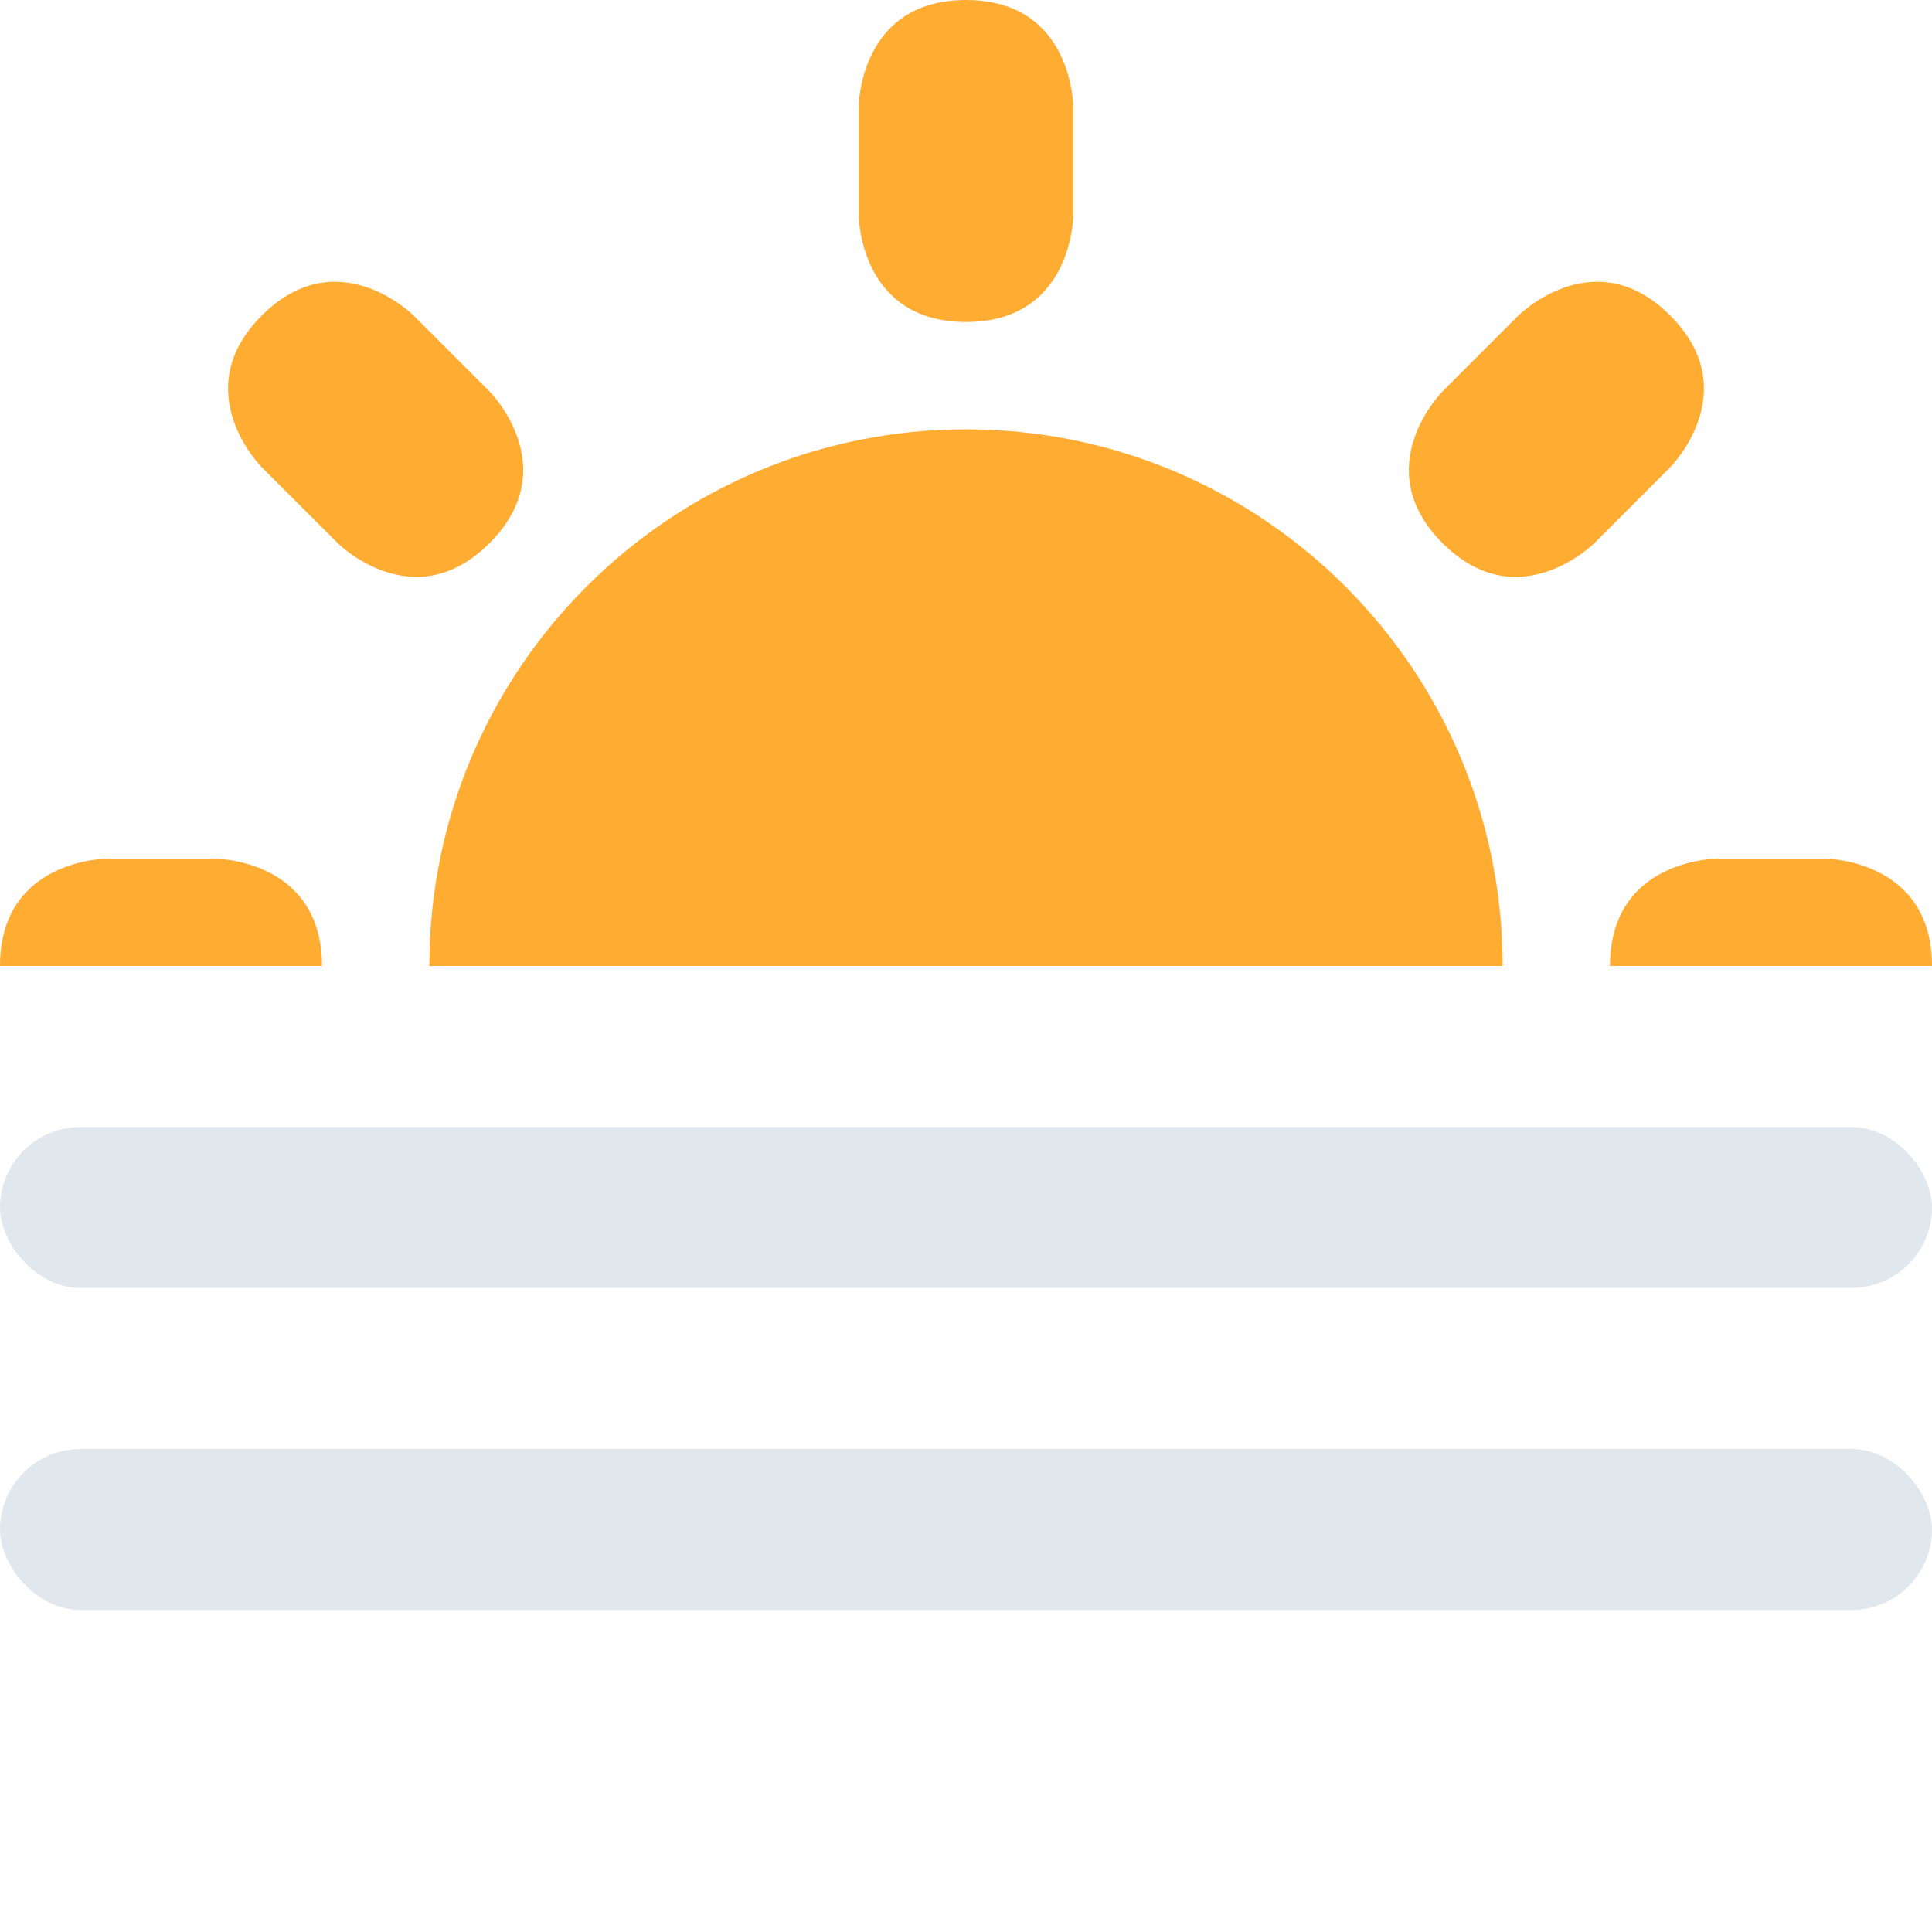 <svg width="48" height="48" viewBox="0 0 48 48" fill="none" xmlns="http://www.w3.org/2000/svg">
<path d="M21.333 2.667C21.333 2.667 21.333 0 24 0C26.667 0 26.667 2.667 26.667 2.667V5.333C26.667 5.333 26.667 8 24 8C21.333 8 21.333 5.333 21.333 5.333V2.667ZM45.333 21.333C45.333 21.333 48 21.333 48 24C45.333 24 45.333 24 45.333 24H42.667C42.667 24 42.667 24 40 24C40 21.333 42.667 21.333 42.667 21.333H45.333ZM5.333 21.333C5.333 21.333 8 21.333 8 24C5.333 24 5.333 24 5.333 24H2.667C2.667 24 2.667 24 0 24C0 21.333 2.667 21.333 2.667 21.333H5.333ZM12.161 9.724C12.161 9.724 14.047 11.609 12.161 13.495C10.276 15.38 8.391 13.495 8.391 13.495L6.504 11.611C6.504 11.611 4.619 9.725 6.504 7.839C8.391 5.953 10.276 7.839 10.276 7.839L12.161 9.724ZM39.611 13.495C39.611 13.495 37.725 15.38 35.84 13.495C33.955 11.609 35.84 9.724 35.84 9.724L37.725 7.839C37.725 7.839 39.611 5.953 41.496 7.839C43.381 9.724 41.496 11.609 41.496 11.609L39.611 13.495Z" fill="#FFAC33"/>
<path d="M24 24H37.333C37.333 16.636 31.364 10.667 24 10.667C16.636 10.667 10.667 16.636 10.667 24H24Z" fill="#FFAC33"/>
<rect y="28" width="48" height="4" rx="2" fill="#E1E8ED"/>
<rect y="36" width="48" height="4" rx="2" fill="#E1E8ED"/>
</svg>
